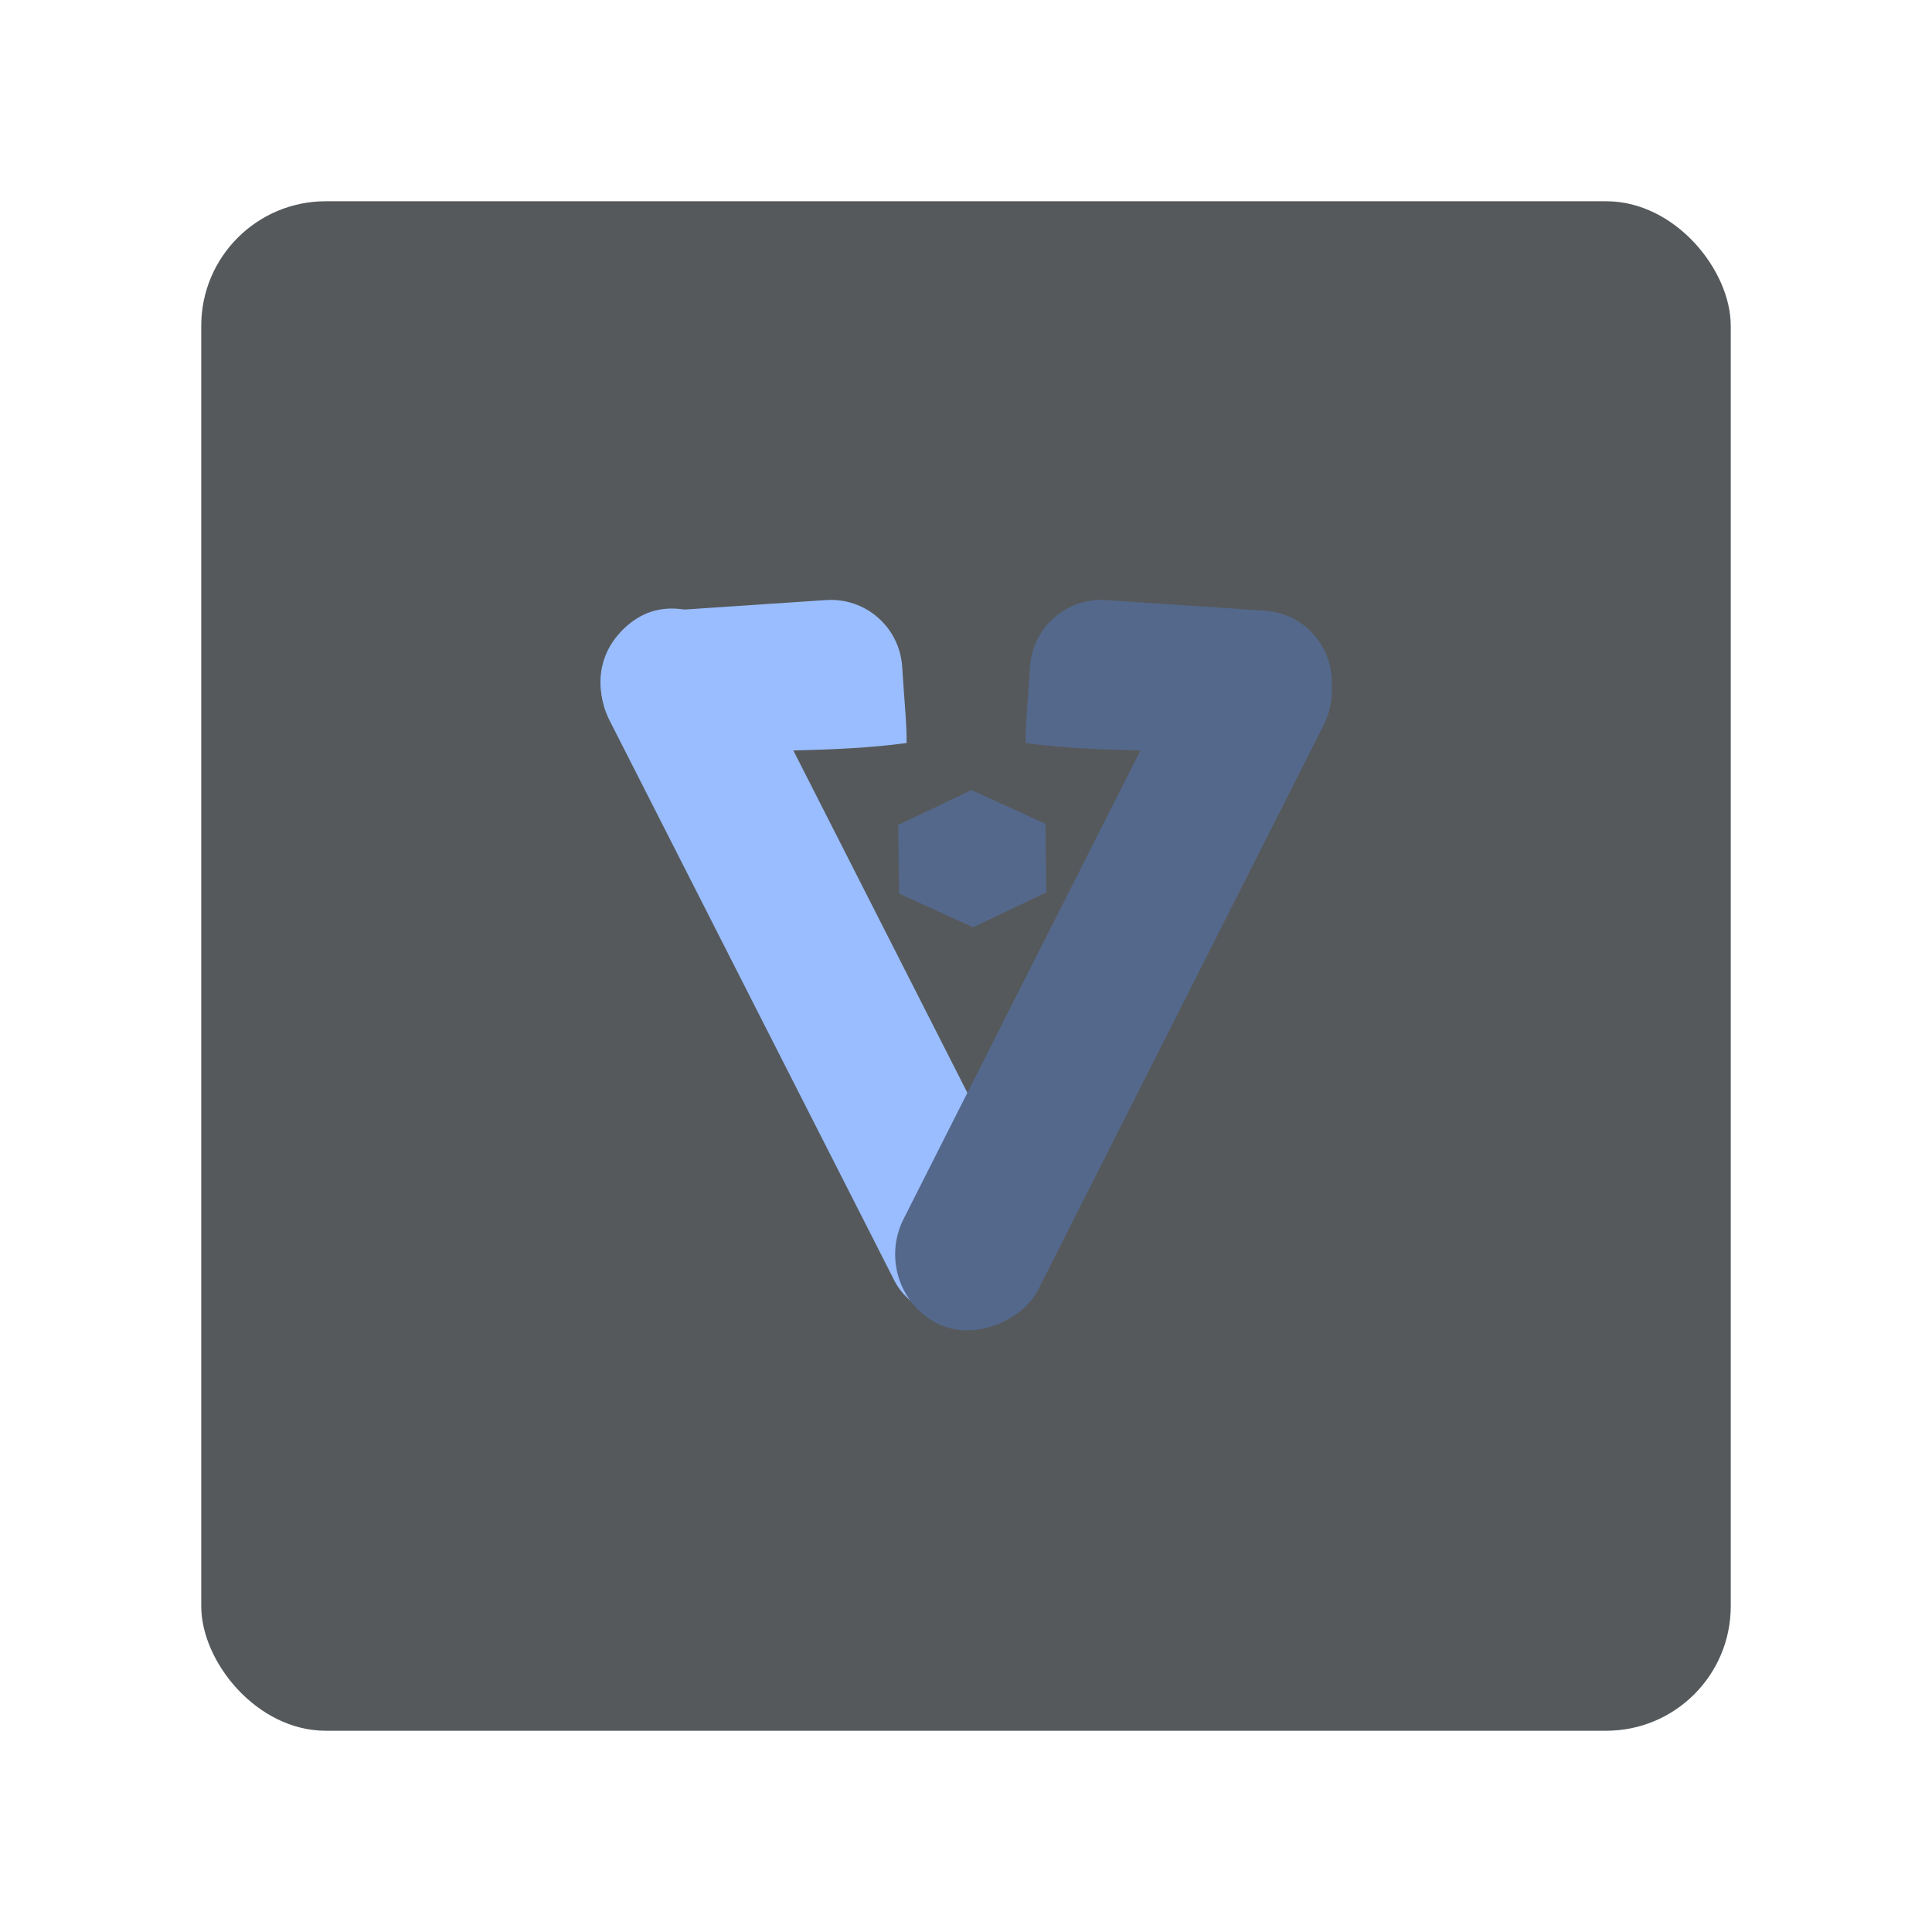 <?xml version="1.0" encoding="UTF-8" standalone="no"?>
<svg
   xmlns:dc="http://purl.org/dc/elements/1.1/"
   xmlns:cc="http://creativecommons.org/ns#"
   xmlns:rdf="http://www.w3.org/1999/02/22-rdf-syntax-ns#"
   xmlns:svg="http://www.w3.org/2000/svg"
   xmlns="http://www.w3.org/2000/svg"
   xmlns:sodipodi="http://sodipodi.sourceforge.net/DTD/sodipodi-0.dtd"
   xmlns:inkscape="http://www.inkscape.org/namespaces/inkscape"
   width="192"
   height="192"
   version="1.1"
   viewBox="0 0 192 192"
   id="svg14"
   sodipodi:docname="vigilante.svg"
   inkscape:version="1.0.1 (3bc2e813f5, 2020-09-07)"
   inkscape:export-filename="librespeed.png"
   inkscape:export-xdpi="96"
   inkscape:export-ydpi="96">
  <defs
     id="defs18" />
  <sodipodi:namedview
     pagecolor="#ffffff"
     bordercolor="#666666"
     borderopacity="1"
     objecttolerance="10"
     gridtolerance="10"
     guidetolerance="10"
     inkscape:pageopacity="0"
     inkscape:pageshadow="2"
     inkscape:window-width="1884"
     inkscape:window-height="1052"
     id="namedview16"
     showgrid="false"
     inkscape:zoom="3.8129291"
     inkscape:cx="56.037037"
     inkscape:cy="67.308671"
     inkscape:window-x="36"
     inkscape:window-y="0"
     inkscape:window-maximized="1"
     inkscape:current-layer="svg14"
     inkscape:document-rotation="0" />
  <circle
     style="opacity:1;fill:#000000;fill-opacity:1;stroke-width:14.908;stroke-linecap:round;stroke-linejoin:round;paint-order:stroke fill markers"
     id="circle873"
     cx="95.738"
     cy="97.806"
     rx="58.092"
     ry="59.141" />
  <circle
     style="opacity:1;fill:#000000;fill-opacity:1;stroke-width:14.908;stroke-linecap:round;stroke-linejoin:round;paint-order:stroke fill markers"
     id="circle875"
     cx="95.738"
     cy="97.806"
     rx="58.092"
     ry="59.141" />
  <circle
     style="fill:#000000;fill-opacity:1;stroke-width:14.908;stroke-linecap:round;stroke-linejoin:round;paint-order:stroke fill markers"
     id="path850-3"
     cx="95.738"
     cy="97.806"
     r="0" />
  <circle
     style="fill:#000000;fill-opacity:1;stroke-width:14.908;stroke-linecap:round;stroke-linejoin:round;paint-order:stroke fill markers"
     id="path850-9"
     cx="95.738"
     cy="97.806"
     r="0" />
  <circle
     style="fill:#000000;fill-opacity:1;stroke-width:14.908;stroke-linecap:round;stroke-linejoin:round;paint-order:stroke fill markers"
     id="path850-5"
     cx="95.738"
     cy="97.806"
     r="0" />
  <circle
     style="fill:#000000;fill-opacity:1;stroke-width:14.908;stroke-linecap:round;stroke-linejoin:round;paint-order:stroke fill markers"
     id="path850-4"
     cx="95.738"
     cy="97.806"
     r="0" />
  <circle
     style="fill:#000000;fill-opacity:1;stroke-width:14.908;stroke-linecap:round;stroke-linejoin:round;paint-order:stroke fill markers"
     id="path850-2"
     cx="95.738"
     cy="97.806"
     r="0" />
  <circle
     style="fill:#000000;fill-opacity:1;stroke-width:14.908;stroke-linecap:round;stroke-linejoin:round;paint-order:stroke fill markers"
     id="path850-6"
     cx="95.738"
     cy="97.806"
     r="0" />
  <circle
     style="fill:#000000;fill-opacity:1;stroke-width:14.908;stroke-linecap:round;stroke-linejoin:round;paint-order:stroke fill markers"
     id="path850-39"
     cx="95.738"
     cy="97.806"
     r="0" />
  <circle
     style="opacity:1;fill:#000000;fill-opacity:1;stroke-width:14.908;stroke-linecap:round;stroke-linejoin:round;paint-order:stroke fill markers"
     id="circle962"
     cx="95.738"
     cy="97.806"
     rx="58.092"
     ry="59.141" />
  <circle
     style="opacity:1;fill:#000000;fill-opacity:1;stroke-width:14.908;stroke-linecap:round;stroke-linejoin:round;paint-order:stroke fill markers"
     id="circle964"
     cx="95.738"
     cy="97.806"
     rx="58.092"
     ry="59.141" />
  <circle
     style="opacity:1;fill:#000000;fill-opacity:1;stroke-width:14.908;stroke-linecap:round;stroke-linejoin:round;paint-order:stroke fill markers"
     id="circle966"
     cx="95.738"
     cy="97.806"
     rx="58.092"
     ry="59.141" />
  <circle
     style="fill:#000000;fill-opacity:1;stroke-width:14.908;stroke-linecap:round;stroke-linejoin:round;paint-order:stroke fill markers"
     id="path850-0"
     cx="95.738"
     cy="97.806"
     r="0" />
  <circle
     style="fill:#000000;fill-opacity:1;stroke-width:14.908;stroke-linecap:round;stroke-linejoin:round;paint-order:stroke fill markers"
     id="path850-37"
     cx="95.738"
     cy="97.806"
     r="0" />
  <circle
     style="fill:#000000;fill-opacity:1;stroke-width:14.908;stroke-linecap:round;stroke-linejoin:round;paint-order:stroke fill markers"
     id="path850-08"
     cx="95.738"
     cy="97.806"
     r="0" />
  <circle
     style="opacity:1;fill:#000000;fill-opacity:1;stroke-width:14.908;stroke-linecap:round;stroke-linejoin:round;paint-order:stroke fill markers"
     id="circle1028"
     cx="95.738"
     cy="97.806"
     rx="58.092"
     ry="59.141" />
  <circle
     style="opacity:1;fill:#000000;fill-opacity:1;stroke-width:14.908;stroke-linecap:round;stroke-linejoin:round;paint-order:stroke fill markers"
     id="circle1030"
     cx="95.738"
     cy="97.806"
     rx="58.092"
     ry="59.141" />
  <circle
     style="opacity:1;fill:#000000;fill-opacity:1;stroke-width:14.908;stroke-linecap:round;stroke-linejoin:round;paint-order:stroke fill markers"
     id="circle1034"
     cx="95.738"
     cy="97.806"
     rx="58.092"
     ry="59.141" />
  <circle
     style="fill:#000000;fill-opacity:1;stroke-width:15.026;stroke-linecap:round;stroke-linejoin:round;paint-order:stroke fill markers"
     id="path850-49"
     cx="229.048"
     cy="-70.928"
     r="0" />
  <circle
     style="fill:#000000;fill-opacity:1;stroke-width:15.026;stroke-linecap:round;stroke-linejoin:round;paint-order:stroke fill markers"
     id="path850-69"
     cx="96.665"
     cy="97.806"
     r="0" />
  <rect
     style="fill:#56595b;fill-opacity:1;stroke-width:14.608;stroke-linecap:round;stroke-linejoin:round;paint-order:stroke fill markers"
     id="rect1213-1-8"
     width="152"
     height="152"
     x="20"
     y="20"
     ry="12.374"
     inkscape:export-xdpi="104.91321"
     inkscape:export-ydpi="104.91321" />
  <g
     id="g1051-810-9-9"
     transform="matrix(2.914,0,0,2.914,-363.804,-961.793)"
     inkscape:export-xdpi="104.91321"
     inkscape:export-ydpi="104.91321">
    <path
       sodipodi:type="star"
       style="fill:#54688c;fill-opacity:1;stroke-width:3.865;stroke-linecap:round;stroke-linejoin:round;paint-order:stroke fill markers"
       id="path938-9-23-9-2"
       sodipodi:sides="6"
       sodipodi:cx="110.49333"
       sodipodi:cy="291.03204"
       sodipodi:r1="2.8991318"
       sodipodi:r2="1.4495658"
       sodipodi:arg1="1.5612728"
       sodipodi:arg2="2.0848716"
       inkscape:flatsided="true"
       inkscape:rounded="0"
       inkscape:randomized="0"
       inkscape:transform-center-x="0.013805424"
       inkscape:transform-center-y="0.57537718"
       transform="matrix(1,0,0,0.807,47.511,124.481)"
       d="m 110.521,293.931 -2.524,-1.426 -0.028,-2.899 2.497,-1.473 2.524,1.426 0.028,2.899 z" />
    <rect
       style="fill:#99bdfe;fill-opacity:1;stroke-width:4.161;stroke-linecap:round;stroke-linejoin:round;paint-order:stroke fill markers"
       id="rect942-5-92-2-7"
       width="5.124"
       height="26.688"
       x="-30.908"
       y="378.846"
       transform="matrix(0.879,-0.477,0.453,0.891,0,0)"
       ry="2.609" />
    <rect
       style="fill:#54688c;fill-opacity:1;stroke-width:4.197;stroke-linecap:round;stroke-linejoin:round;paint-order:stroke fill markers"
       id="rect944-2-6-4-9"
       width="5.187"
       height="26.819"
       x="-311.909"
       y="232.536"
       transform="matrix(-0.885,-0.465,-0.451,0.892,0,0)"
       ry="2.622" />
    <path
       id="rect967-1-3-9-2"
       style="fill:#99bdfe;fill-opacity:1;stroke-width:4.271;stroke-linecap:round;stroke-linejoin:round;paint-order:stroke fill markers"
       d="m 147.602,350.887 5.415,-0.363 c 1.349,-0.09 2.508,0.923 2.598,2.272 0.06,1.003 0.17,2.119 0.149,2.603 -2.496,0.34 -5.22,0.217 -7.836,0.358 -1.35,0.073 -2.508,-0.923 -2.598,-2.272 -0.09,-1.349 0.923,-2.508 2.272,-2.598 z"
       sodipodi:nodetypes="sscccss"
       inkscape:transform-center-x="-2.8438864"
       inkscape:transform-center-y="-0.071473138" />
    <path
       id="path972-8-3-10-9"
       style="fill:#54688c;fill-opacity:1;stroke-width:4.271;stroke-linecap:round;stroke-linejoin:round;paint-order:stroke fill markers"
       d="m 167.988,350.887 -5.415,-0.363 c -1.349,-0.09 -2.508,0.923 -2.598,2.272 -0.06,1.003 -0.17,2.119 -0.149,2.603 2.496,0.34 5.22,0.217 7.836,0.358 1.35,0.073 2.508,-0.923 2.598,-2.272 0.09,-1.349 -0.923,-2.508 -2.272,-2.598 z"
       sodipodi:nodetypes="sscccss"
       inkscape:transform-center-x="2.843884"
       inkscape:transform-center-y="-0.071473138" />
  </g>
</svg>
